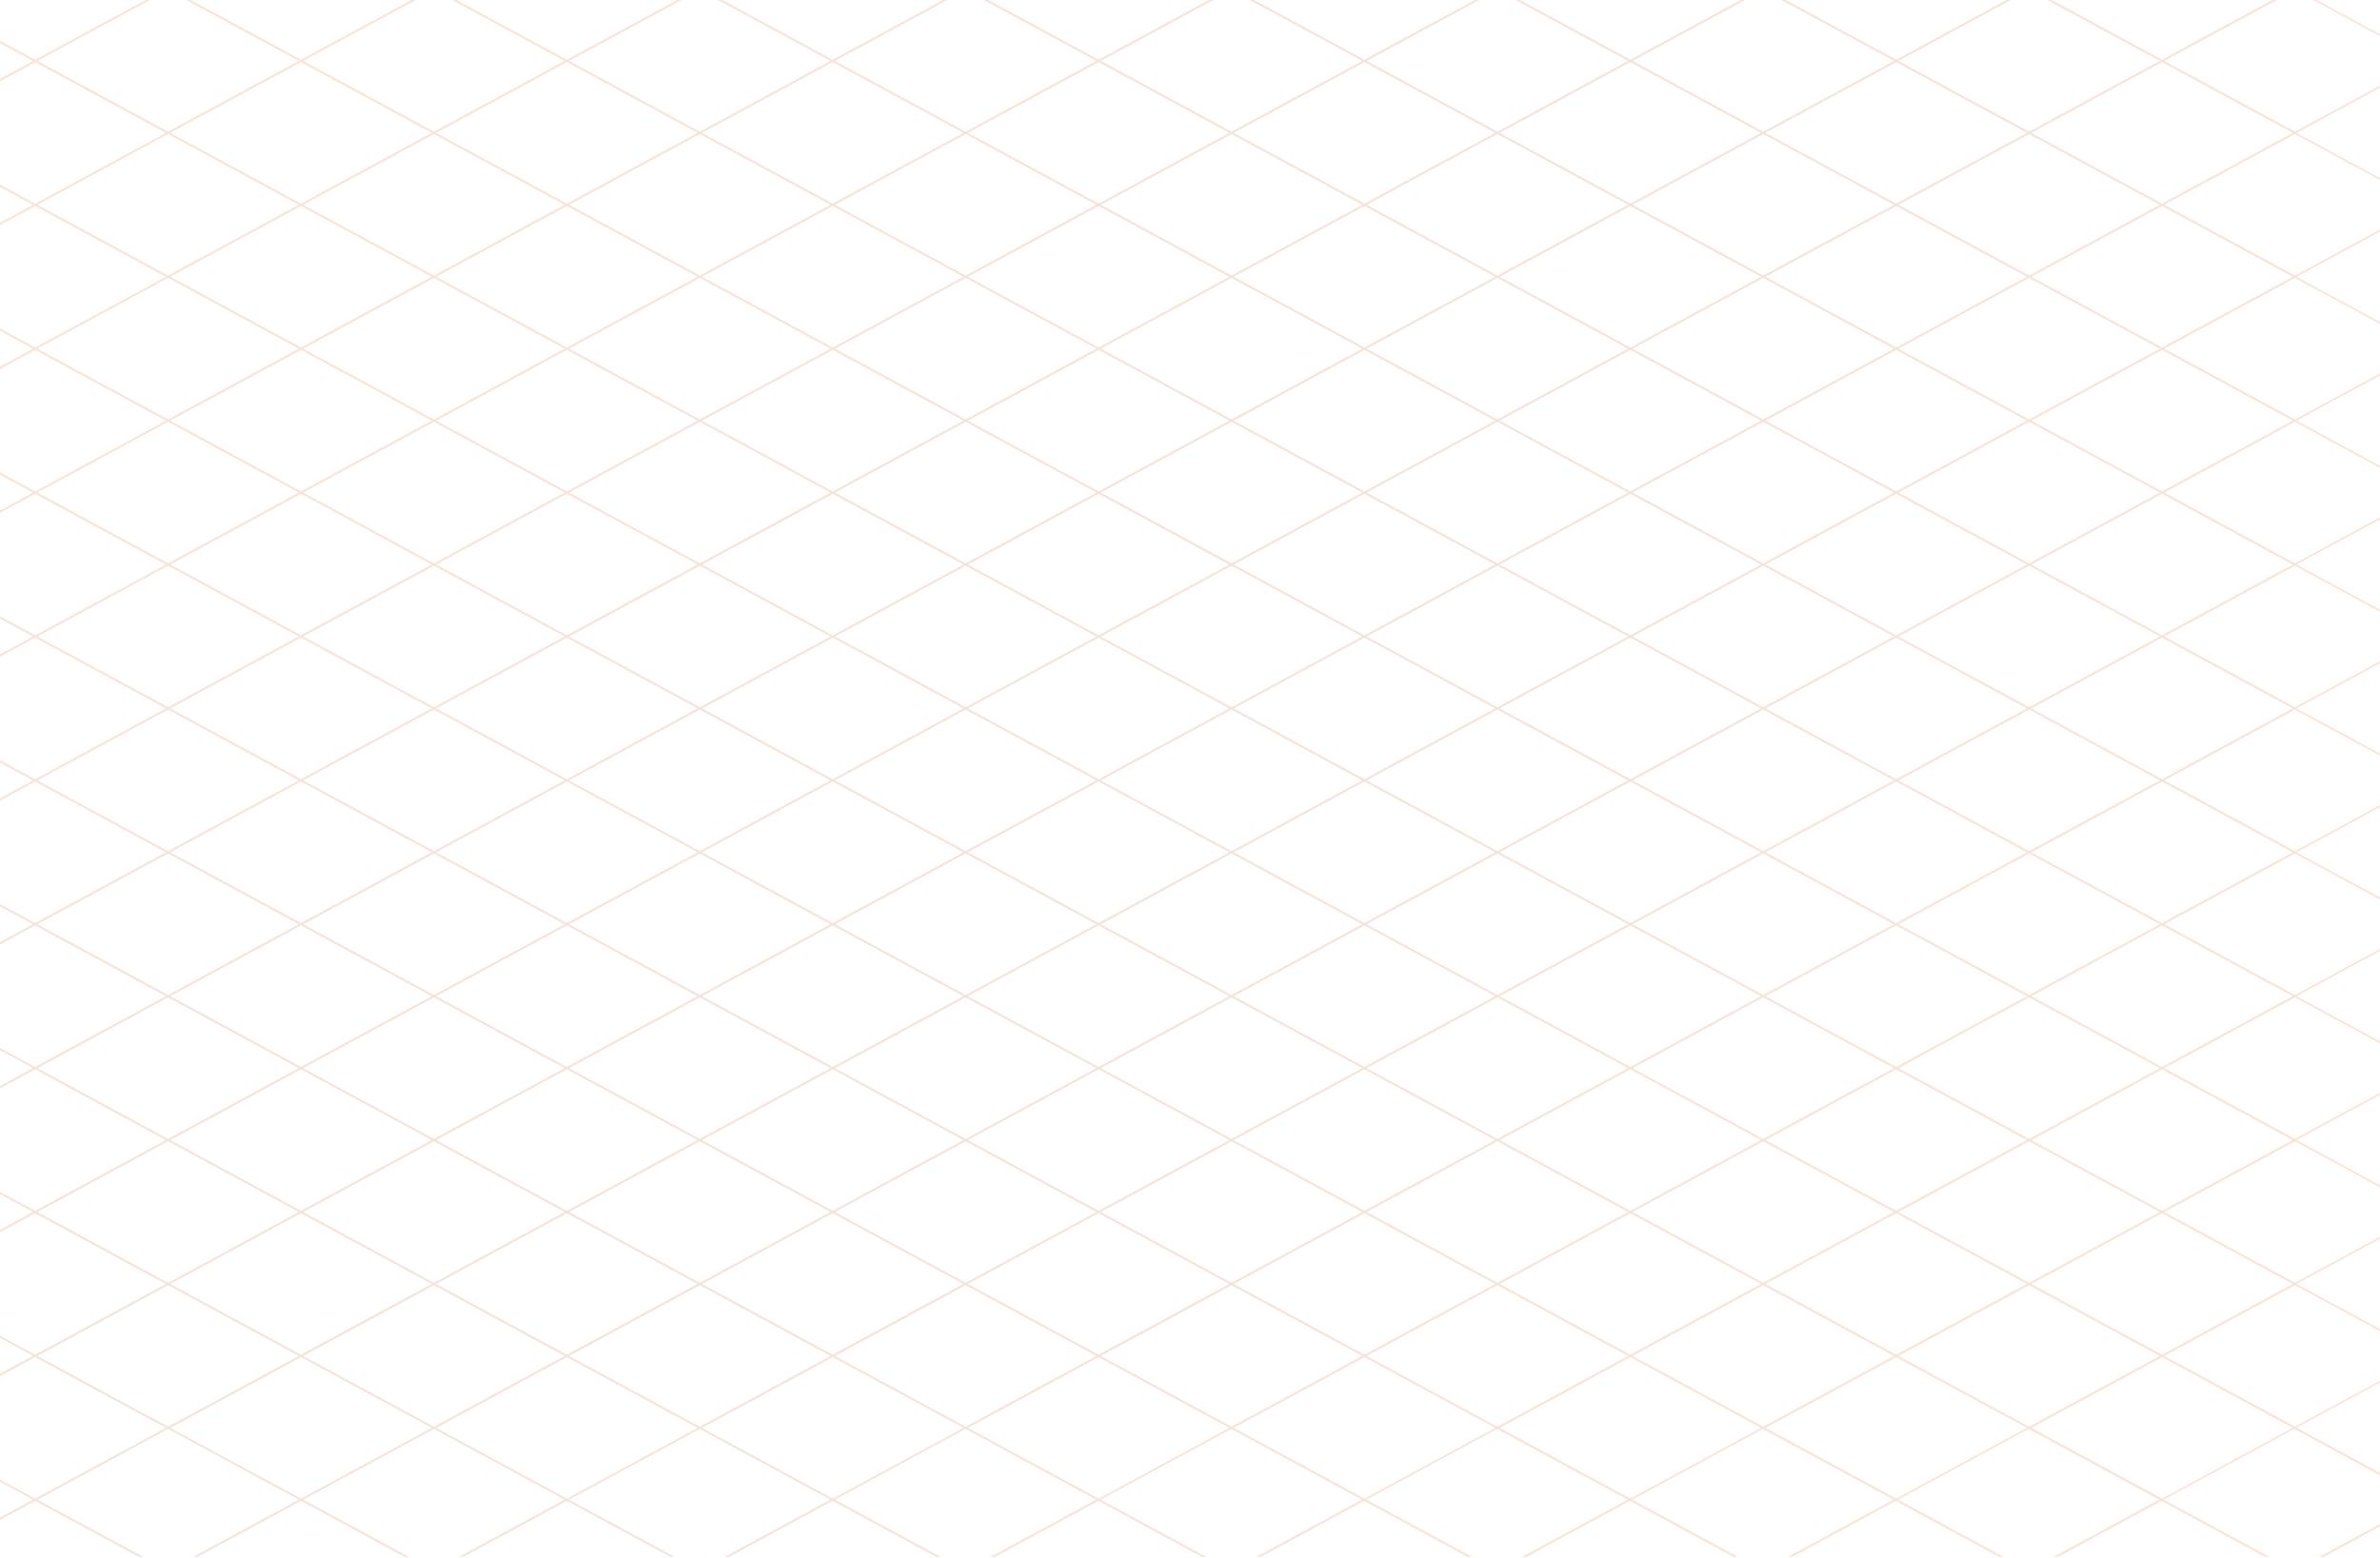 <svg width="1440" height="943" viewBox="0 0 1440 943" fill="none" xmlns="http://www.w3.org/2000/svg">
<path opacity="0.2" d="M1467.65 -137.214L1428.09 -115.797L1388.53 -94.38L1348.97 -115.797L1309.4 -137.214L1311.04 -138.102H1308.48L1308.12 -137.91L1307.76 -138.102H1305.2L1306.84 -137.214L1267.28 -115.797L1227.72 -94.38L1188.15 -115.797L1148.59 -137.214L1150.21 -138.102H1147.64L1147.31 -137.91L1146.98 -138.102H1144.42L1146.03 -137.214L1106.47 -115.797L1066.91 -94.38L1027.34 -115.797L987.781 -137.214L989.395 -138.102H986.834L986.501 -137.91L986.168 -138.102H983.608L985.221 -137.214L945.658 -115.797L906.096 -94.38L866.533 -115.797L826.971 -137.214L828.584 -138.102H826.023L825.69 -137.91L825.357 -138.102H822.797L824.41 -137.214L784.847 -115.797L745.285 -94.38L705.722 -115.797L666.16 -137.214L667.773 -138.102H665.212L664.879 -137.91L664.547 -138.102H661.986L663.599 -137.214L624.036 -115.797L584.474 -94.38L544.911 -115.797L505.144 -137.238L506.757 -138.102H504.197L503.864 -137.91L503.531 -138.102H500.97L502.583 -137.238L463.021 -115.821L423.458 -94.404L383.896 -115.821L344.282 -137.238L345.895 -138.102H343.334L343.002 -137.91L342.669 -138.102H340.108L341.721 -137.238L302.159 -115.821L262.596 -94.404L223.034 -115.821L183.445 -137.238L185.059 -138.102H182.498L182.165 -137.934L181.832 -138.102H179.272L180.885 -137.238L141.322 -115.821L101.76 -94.404L62.197 -115.821L22.583 -137.238L24.197 -138.102H21.636L21.303 -137.934L20.97 -138.102H18.409L20.023 -137.238L-19.54 -115.821L-59 -94.452V-92.94L-19.54 -71.571L20.023 -50.154L-19.54 -28.737L-59 -7.368V-5.856L-19.54 15.513L20.023 36.93L-19.54 58.347L-59 79.692V81.204L-19.54 102.573L20.023 123.99L-19.54 145.407L-59 166.776V168.288L-19.54 189.657L20.023 211.074L-19.54 232.491L-59 253.86V255.372L-19.54 276.741L20.023 298.158L-19.54 319.575L-59 340.944V342.456L-19.54 363.825L20.023 385.242L-19.54 406.659L-59 428.028V429.516L-19.54 450.885L20.023 472.302L-19.54 493.719L-59 515.088V516.576L-19.54 537.945L20.023 559.362L-19.54 580.779L-59 602.148V603.636L-19.514 625.005L20.048 646.422L-19.514 667.839L-59 689.208V690.696L-19.514 712.065L20.048 733.482L-19.514 754.899L-59 776.268V777.756L-19.514 799.125L20.048 820.542L-19.514 841.959L-59 863.328V864.816L-19.514 886.185L20.048 907.602L-19.514 929.019L-43.994 942.272H-41.434L-18.234 929.715L21.329 908.298L60.891 929.715L84.091 942.272H86.652L62.172 929.019L22.609 907.602L62.172 886.185L101.734 864.768L141.297 886.185L180.859 907.602L141.297 929.019L116.816 942.272H119.377L142.577 929.715L182.139 908.298L221.702 929.715L244.902 942.272H247.462L222.982 929.019L183.42 907.602L222.982 886.185L262.545 864.768L302.107 886.185L341.67 907.602L302.107 929.019L277.627 942.272H280.188L303.388 929.715L342.95 908.298L382.513 929.715L405.713 942.272H408.273L383.793 929.019L344.231 907.602L383.793 886.185L423.356 864.768L462.918 886.185L502.481 907.602L462.918 929.019L438.438 942.272H440.999L464.199 929.715L503.761 908.298L543.324 929.715L566.524 942.272H569.084L544.604 929.019L505.042 907.602L544.604 886.185L584.167 864.768L623.729 886.185L663.292 907.602L623.729 929.019L599.249 942.272H601.81L625.01 929.715L664.572 908.298L704.135 929.715L727.334 942.272H729.895L705.415 929.019L665.852 907.602L705.415 886.185L744.978 864.768L784.54 886.185L824.103 907.602L784.54 929.019L760.06 942.272H762.621L785.82 929.715L825.383 908.298L864.946 929.715L888.145 942.272H890.706L866.226 929.019L826.663 907.602L866.226 886.185L905.788 864.768L945.351 886.185L984.914 907.602L945.351 929.019L920.871 942.272H923.432L946.631 929.715L986.194 908.298L1025.76 929.715L1048.96 942.272H1051.52L1027.04 929.019L987.474 907.602L1027.04 886.185L1066.6 864.768L1106.16 886.185L1145.72 907.602L1106.16 929.019L1081.68 942.272H1084.24L1107.44 929.715L1147 908.298L1186.57 929.715L1209.74 942.272H1212.3L1187.82 929.019L1148.26 907.602L1187.82 886.185L1227.38 864.768L1266.95 886.185L1306.51 907.602L1266.95 929.019L1242.49 942.272H1245.05L1268.23 929.715L1307.79 908.298L1347.35 929.715L1370.53 942.272H1373.09L1348.61 929.019L1309.04 907.602L1348.61 886.185L1388.17 864.768L1427.73 886.185L1467.29 907.602L1427.73 929.019L1403.25 942.272H1405.81L1428.99 929.715L1468.55 908.298L1476.97 912.86V911.468L1469.83 907.602L1476.97 903.736V902.344L1468.55 906.906L1428.99 885.489L1389.42 864.072L1428.99 842.655L1468.55 821.238L1476.97 825.8V824.408L1469.83 820.542L1476.97 816.677V815.284L1468.55 819.846L1428.99 798.429L1389.42 777.012L1428.99 755.595L1468.55 734.178L1477 738.74V737.348L1469.83 733.482L1477 729.617V728.224L1468.55 732.786L1428.99 711.369L1389.42 689.952L1428.99 668.535L1468.55 647.118L1477 651.68V650.288L1469.83 646.422L1477 642.557V641.164L1468.55 645.726L1428.99 624.309L1389.42 602.892L1428.99 581.475L1468.55 560.058L1477 564.62V563.228L1469.83 559.362L1477 555.497V554.104L1468.55 558.666L1428.99 537.249L1389.42 515.832L1428.99 494.415L1468.55 472.998L1477 477.56V476.168L1469.83 472.278L1477 468.388V466.996L1468.55 471.558L1428.99 450.141L1389.42 428.724L1428.99 407.307L1468.55 385.89L1477 390.452V389.06L1469.83 385.17L1477 381.281V379.888L1468.55 384.474L1428.99 363.057L1389.42 341.64L1428.99 320.223L1468.55 298.806L1477 303.392V302L1469.83 298.11L1477 294.22V292.828L1468.55 297.414L1428.99 275.997L1389.42 254.58L1428.99 233.163L1468.55 211.746L1477 216.332V214.94L1469.83 211.05L1477 207.16V205.768L1468.55 210.354L1428.99 188.937L1389.42 167.52L1428.99 146.103L1468.55 124.686L1477 129.272V127.88L1469.83 123.99L1477 120.1V118.708L1468.55 123.294L1428.99 101.877L1389.42 80.46L1428.99 59.043L1468.55 37.626L1477 42.212V40.82L1469.83 36.93L1477 33.041V31.648L1468.55 36.234L1428.99 14.817L1389.42 -6.6L1428.99 -28.017L1468.55 -49.434L1477 -44.848V-46.24L1469.83 -50.13L1477 -54.02V-55.412L1468.55 -50.826L1428.99 -72.243L1389.42 -93.66L1428.99 -115.077L1468.55 -136.494L1477 -131.908V-133.3L1469.83 -137.19L1471.47 -138.078H1468.91L1468.55 -137.886L1468.19 -138.078H1465.63L1467.27 -137.19L1467.65 -137.214ZM1268.51 -115.101L1308.07 -136.518L1347.63 -115.101L1387.2 -93.684L1347.63 -72.267L1308.07 -50.85L1268.51 -72.267L1228.95 -93.684L1268.51 -115.101ZM463.021 363.801L502.583 385.218L463.021 406.635L423.458 428.052L383.896 406.635L344.333 385.218L383.896 363.801L423.458 342.384L463.021 363.801ZM424.739 341.688L464.301 320.271L503.864 298.854L543.426 320.271L582.989 341.688L543.426 363.105L503.864 384.522L464.301 363.105L424.739 341.688ZM464.301 407.331L503.864 385.914L543.426 407.331L582.989 428.748L543.426 450.165L503.864 471.582L464.301 450.165L424.739 428.748L464.301 407.331ZM544.732 406.635L505.17 385.218L544.732 363.801L584.295 342.384L623.857 363.801L663.42 385.218L623.857 406.635L584.295 428.052L544.732 406.635ZM585.575 341.688L625.138 320.271L664.7 298.854L704.263 320.271L743.825 341.688L704.263 363.105L664.7 384.522L625.138 363.105L585.575 341.688ZM625.138 407.331L664.7 385.914L704.263 407.331L743.825 428.748L704.263 450.165L664.7 471.582L625.138 450.165L585.575 428.748L625.138 407.331ZM705.569 406.635L666.006 385.218L705.569 363.801L745.131 342.384L784.694 363.801L824.256 385.218L784.694 406.635L745.131 428.052L705.569 406.635ZM746.411 341.664L785.974 320.247L825.537 298.83L865.099 320.247L904.662 341.664L865.099 363.081L825.537 384.498L785.974 363.081L746.411 341.664ZM785.974 407.307L825.537 385.89L865.099 407.307L904.662 428.724L865.099 450.141L825.537 471.558L785.974 450.141L746.411 428.724L785.974 407.307ZM866.405 406.611L826.843 385.194L866.405 363.777L905.968 342.36L945.53 363.777L985.093 385.194L945.53 406.611L905.968 428.028L866.405 406.611ZM946.836 407.307L986.399 385.89L1025.96 407.307L1065.52 428.724L1025.96 450.141L986.399 471.558L946.836 450.141L907.274 428.724L946.836 407.307ZM946.836 363.081L907.274 341.664L946.836 320.247L986.399 298.83L1025.96 320.247L1065.52 341.664L1025.96 363.081L986.399 384.498L946.836 363.081ZM946.836 275.997L907.274 254.58L946.836 233.163L986.399 211.746L1025.96 233.163L1065.52 254.58L1025.96 275.997L986.399 297.414L946.836 275.997ZM945.556 276.693L985.118 298.11L945.556 319.527L905.993 340.944L866.431 319.527L826.868 298.11L866.431 276.693L905.993 255.276L945.556 276.693ZM865.125 275.997L825.562 297.414L786 275.997L746.437 254.58L786 233.163L825.562 211.746L865.125 233.163L904.687 254.58L865.125 275.997ZM784.694 276.693L824.256 298.11L784.694 319.527L745.131 340.944L705.569 319.527L666.006 298.11L705.569 276.693L745.131 255.276L784.694 276.693ZM704.263 275.997L664.7 297.414L625.138 275.997L585.575 254.58L625.138 233.163L664.7 211.746L704.263 233.163L743.825 254.58L704.263 275.997ZM623.832 276.693L663.394 298.11L623.832 319.527L584.269 340.944L544.707 319.527L505.144 298.11L544.707 276.693L584.269 255.276L623.832 276.693ZM543.401 275.997L503.838 297.414L464.276 275.997L424.713 254.58L464.276 233.163L503.838 211.746L543.401 233.163L582.963 254.58L543.401 275.997ZM462.97 276.693L502.532 298.11L462.97 319.527L423.407 340.944L383.844 319.527L344.282 298.11L383.844 276.693L423.407 255.276L462.97 276.693ZM382.538 275.997L342.976 297.414L303.413 275.997L263.851 254.58L303.413 233.163L342.976 211.746L382.538 233.163L422.101 254.58L382.538 275.997ZM382.538 320.223L422.101 341.64L382.538 363.057L342.976 384.474L303.413 363.057L263.851 341.64L303.413 320.223L342.976 298.806L382.538 320.223ZM382.538 407.307L422.101 428.724L382.538 450.141L342.976 471.558L303.413 450.141L263.851 428.724L303.413 407.307L342.976 385.89L382.538 407.307ZM382.538 494.391L422.101 515.808L382.538 537.225L342.976 558.642L303.413 537.225L263.851 515.808L303.413 494.391L342.976 472.974L382.538 494.391ZM383.819 493.695L344.256 472.278L383.819 450.861L423.381 429.444L462.944 450.861L502.506 472.278L462.944 493.695L423.381 515.112L383.819 493.695ZM464.25 494.391L503.812 472.974L543.375 494.391L582.938 515.808L543.375 537.225L503.812 558.642L464.25 537.225L424.687 515.808L464.25 494.391ZM544.681 493.695L505.118 472.278L544.681 450.861L584.243 429.444L623.806 450.861L663.369 472.278L623.806 493.695L584.243 515.112L544.681 493.695ZM625.112 494.391L664.674 472.974L704.237 494.391L743.8 515.808L704.237 537.225L664.674 558.642L625.112 537.225L585.549 515.808L625.112 494.391ZM705.543 493.695L665.98 472.278L705.543 450.861L745.106 429.444L784.668 450.861L824.231 472.278L784.668 493.695L745.106 515.112L705.543 493.695ZM785.974 494.391L825.537 472.974L865.099 494.391L904.662 515.808L865.099 537.225L825.537 558.642L785.974 537.225L746.411 515.808L785.974 494.391ZM866.405 493.695L826.843 472.278L866.405 450.861L905.968 429.444L945.53 450.861L985.093 472.278L945.53 493.695L905.968 515.112L866.405 493.695ZM946.836 494.391L986.399 472.974L1025.96 494.391L1065.52 515.808L1025.96 537.225L986.399 558.642L946.836 537.225L907.274 515.808L946.836 494.391ZM1027.27 493.695L987.705 472.278L1027.27 450.861L1066.83 429.444L1106.39 450.861L1145.95 472.278L1106.39 493.695L1066.83 515.112L1027.27 493.695ZM1027.27 406.611L987.705 385.194L1027.27 363.777L1066.83 342.36L1106.39 363.777L1145.95 385.194L1106.39 406.611L1066.83 428.028L1027.27 406.611ZM1027.27 319.527L987.705 298.11L1027.27 276.693L1066.83 255.276L1106.39 276.693L1145.95 298.11L1106.39 319.527L1066.83 340.944L1027.27 319.527ZM1027.27 232.443L987.705 211.026L1027.27 189.609L1066.83 168.192L1106.39 189.609L1145.95 211.026L1106.39 232.443L1066.83 253.86L1027.27 232.443ZM1025.99 188.913L986.424 210.33L946.862 188.913L907.299 167.496L946.862 146.079L986.424 124.662L1025.99 146.079L1065.55 167.496L1025.99 188.913ZM945.556 189.609L985.118 211.026L945.556 232.443L905.993 253.86L866.431 232.443L826.868 211.026L866.431 189.609L905.993 168.192L945.556 189.609ZM865.125 188.913L825.562 210.33L786 188.913L746.437 167.496L786 146.079L825.562 124.662L865.125 146.079L904.687 167.496L865.125 188.913ZM784.694 189.609L824.256 211.026L784.694 232.443L745.131 253.86L705.569 232.443L666.006 211.026L705.569 189.609L745.131 168.192L784.694 189.609ZM704.263 188.913L664.7 210.33L625.138 188.913L585.575 167.496L625.138 146.079L664.7 124.662L704.263 146.079L743.825 167.496L704.263 188.913ZM623.832 189.609L663.394 211.026L623.832 232.443L584.269 253.86L544.707 232.443L505.144 211.026L544.707 189.609L584.269 168.192L623.832 189.609ZM543.401 188.913L503.838 210.33L464.276 188.913L424.713 167.496L464.276 146.079L503.838 124.662L543.401 146.079L582.963 167.496L543.401 188.913ZM462.97 189.609L502.532 211.026L462.97 232.443L423.407 253.86L383.844 232.443L344.282 211.026L383.844 189.609L423.407 168.192L462.97 189.609ZM382.538 188.913L342.976 210.33L303.413 188.913L263.851 167.496L303.413 146.079L342.976 124.662L382.538 146.079L422.101 167.496L382.538 188.913ZM302.107 189.609L341.67 211.026L302.107 232.443L262.545 253.86L222.982 232.443L183.42 211.026L222.982 189.609L262.545 168.192L302.107 189.609ZM302.107 276.693L341.67 298.11L302.107 319.527L262.545 340.944L222.982 319.527L183.42 298.11L222.982 276.693L262.545 255.276L302.107 276.693ZM302.107 363.777L341.67 385.194L302.107 406.611L262.545 428.028L222.982 406.611L183.42 385.194L222.982 363.777L262.545 342.36L302.107 363.777ZM302.107 450.861L341.67 472.278L302.107 493.695L262.545 515.112L222.982 493.695L183.42 472.278L222.982 450.861L262.545 429.444L302.107 450.861ZM302.107 537.945L341.67 559.362L302.107 580.779L262.545 602.196L222.982 580.779L183.42 559.362L222.982 537.945L262.545 516.528L302.107 537.945ZM303.388 581.475L342.95 560.058L382.513 581.475L422.075 602.892L382.513 624.309L342.95 645.726L303.388 624.309L263.825 602.892L303.388 581.475ZM383.819 580.779L344.256 559.362L383.819 537.945L423.381 516.528L462.944 537.945L502.506 559.362L462.944 580.779L423.381 602.196L383.819 580.779ZM464.25 581.475L503.812 560.058L543.375 581.475L582.938 602.892L543.375 624.309L503.812 645.726L464.25 624.309L424.687 602.892L464.25 581.475ZM544.681 580.779L505.118 559.362L544.681 537.945L584.243 516.528L623.806 537.945L663.369 559.362L623.806 580.779L584.243 602.196L544.681 580.779ZM625.112 581.475L664.674 560.058L704.237 581.475L743.8 602.892L704.237 624.309L664.674 645.726L625.112 624.309L585.549 602.892L625.112 581.475ZM705.543 580.779L665.98 559.362L705.543 537.945L745.106 516.528L784.668 537.945L824.231 559.362L784.668 580.779L745.106 602.196L705.543 580.779ZM785.974 581.475L825.537 560.058L865.099 581.475L904.662 602.892L865.099 624.309L825.537 645.726L785.974 624.309L746.411 602.892L785.974 581.475ZM866.405 580.779L826.843 559.362L866.405 537.945L905.968 516.528L945.53 537.945L985.093 559.362L945.53 580.779L905.968 602.196L866.405 580.779ZM946.836 581.475L986.399 560.058L1025.96 581.475L1065.52 602.892L1025.96 624.309L986.399 645.726L946.836 624.309L907.274 602.892L946.836 581.475ZM1027.27 580.779L987.705 559.362L1027.27 537.945L1066.83 516.528L1106.39 537.945L1145.95 559.362L1106.39 580.779L1066.83 602.196L1027.27 580.779ZM1107.7 581.475L1147.26 560.058L1186.82 581.475L1226.39 602.892L1186.82 624.309L1147.26 645.726L1107.7 624.309L1068.14 602.892L1107.7 581.475ZM1107.7 537.249L1068.14 515.832L1107.7 494.415L1147.26 472.998L1186.82 494.415L1226.39 515.832L1186.82 537.249L1147.26 558.666L1107.7 537.249ZM1107.7 450.165L1068.14 428.748L1107.7 407.331L1147.26 385.914L1186.82 407.331L1226.39 428.748L1186.82 450.165L1147.26 471.582L1107.7 450.165ZM1107.7 363.081L1068.14 341.664L1107.7 320.247L1147.26 298.83L1186.82 320.247L1226.39 341.664L1186.82 363.081L1147.26 384.498L1107.7 363.081ZM1107.7 275.997L1068.14 254.58L1107.7 233.163L1147.26 211.746L1186.82 233.163L1226.39 254.58L1186.82 275.997L1147.26 297.414L1107.7 275.997ZM1107.7 188.913L1068.14 167.496L1107.7 146.079L1147.26 124.662L1186.82 146.079L1226.39 167.496L1186.82 188.913L1147.26 210.33L1107.7 188.913ZM1107.7 101.829L1068.14 80.412L1107.7 58.995L1147.26 37.578L1186.82 58.995L1226.39 80.412L1186.82 101.829L1147.26 123.246L1107.7 101.829ZM1106.42 102.525L1145.98 123.942L1106.42 145.359L1066.86 166.776L1027.29 145.359L987.73 123.942L1027.29 102.525L1066.86 81.108L1106.42 102.525ZM1025.99 101.829L986.424 123.246L946.862 101.829L907.299 80.412L946.862 58.995L986.424 37.578L1025.99 58.995L1065.55 80.412L1025.99 101.829ZM945.556 102.525L985.118 123.942L945.556 145.359L905.993 166.776L866.431 145.359L826.868 123.942L866.431 102.525L905.993 81.108L945.556 102.525ZM865.125 101.829L825.562 123.246L786 101.829L746.437 80.412L786 58.995L825.562 37.578L865.125 58.995L904.687 80.412L865.125 101.829ZM784.694 102.525L824.256 123.942L784.694 145.359L745.131 166.776L705.569 145.359L666.006 123.942L705.569 102.525L745.131 81.108L784.694 102.525ZM704.263 101.829L664.7 123.246L625.138 101.829L585.575 80.412L625.138 58.995L664.7 37.578L704.263 58.995L743.825 80.412L704.263 101.829ZM623.832 102.525L663.394 123.942L623.832 145.359L584.269 166.776L544.707 145.359L505.144 123.942L544.707 102.525L584.269 81.108L623.832 102.525ZM543.401 101.829L503.838 123.246L464.276 101.829L424.713 80.412L464.276 58.995L503.838 37.578L543.401 58.995L582.963 80.412L543.401 101.829ZM462.97 102.525L502.532 123.942L462.97 145.359L423.407 166.776L383.844 145.359L344.282 123.942L383.844 102.525L423.407 81.108L462.97 102.525ZM382.538 101.829L342.976 123.246L303.413 101.829L263.851 80.412L303.413 58.995L342.976 37.578L382.538 58.995L422.101 80.412L382.538 101.829ZM302.107 102.525L341.67 123.942L302.107 145.359L262.545 166.776L222.982 145.359L183.42 123.942L222.982 102.525L262.545 81.108L302.107 102.525ZM221.676 101.829L182.114 123.246L142.551 101.829L102.989 80.412L142.551 58.995L182.114 37.578L221.676 58.995L261.239 80.412L221.676 101.829ZM221.676 146.055L261.239 167.472L221.676 188.889L182.114 210.306L142.551 188.889L102.989 167.472L142.551 146.055L182.114 124.638L221.676 146.055ZM221.676 233.139L261.239 254.556L221.676 275.973L182.114 297.39L142.551 275.973L102.989 254.556L142.551 233.139L182.114 211.722L221.676 233.139ZM221.676 320.223L261.239 341.64L221.676 363.057L182.114 384.474L142.551 363.057L102.989 341.64L142.551 320.223L182.114 298.806L221.676 320.223ZM221.676 407.307L261.239 428.724L221.676 450.141L182.114 471.558L142.551 450.141L102.989 428.724L142.551 407.307L182.114 385.89L221.676 407.307ZM221.676 494.391L261.239 515.808L221.676 537.225L182.114 558.642L142.551 537.225L102.989 515.808L142.551 494.391L182.114 472.974L221.676 494.391ZM221.676 581.475L261.239 602.892L221.676 624.309L182.114 645.726L142.551 624.309L102.989 602.892L142.551 581.475L182.114 560.058L221.676 581.475ZM221.676 668.559L261.239 689.976L221.676 711.393L182.114 732.81L142.551 711.393L102.989 689.976L142.551 668.559L182.114 647.142L221.676 668.559ZM222.957 667.863L183.394 646.446L222.957 625.029L262.519 603.612L302.082 625.029L341.644 646.446L302.082 667.863L262.519 689.28L222.957 667.863ZM303.388 668.559L342.95 647.142L382.513 668.559L422.075 689.976L382.513 711.393L342.95 732.81L303.388 711.393L263.825 689.976L303.388 668.559ZM383.819 667.863L344.256 646.446L383.819 625.029L423.381 603.612L462.944 625.029L502.506 646.446L462.944 667.863L423.381 689.28L383.819 667.863ZM464.25 668.559L503.812 647.142L543.375 668.559L582.938 689.976L543.375 711.393L503.812 732.81L464.25 711.393L424.687 689.976L464.25 668.559ZM544.681 667.863L505.118 646.446L544.681 625.029L584.243 603.612L623.806 625.029L663.369 646.446L623.806 667.863L584.243 689.28L544.681 667.863ZM625.112 668.559L664.674 647.142L704.237 668.559L743.8 689.976L704.237 711.393L664.674 732.81L625.112 711.393L585.549 689.976L625.112 668.559ZM705.543 667.863L665.98 646.446L705.543 625.029L745.106 603.612L784.668 625.029L824.231 646.446L784.668 667.863L745.106 689.28L705.543 667.863ZM785.974 668.559L825.537 647.142L865.099 668.559L904.662 689.976L865.099 711.393L825.537 732.81L785.974 711.393L746.411 689.976L785.974 668.559ZM866.405 667.863L826.843 646.446L866.405 625.029L905.968 603.612L945.53 625.029L985.093 646.446L945.53 667.863L905.968 689.28L866.405 667.863ZM946.836 668.559L986.399 647.142L1025.96 668.559L1065.52 689.976L1025.96 711.393L986.399 732.81L946.836 711.393L907.274 689.976L946.836 668.559ZM1027.27 667.863L987.705 646.446L1027.27 625.029L1066.83 603.612L1106.39 625.029L1145.95 646.446L1106.39 667.863L1066.83 689.28L1027.27 667.863ZM1107.7 668.559L1147.26 647.142L1186.82 668.559L1226.39 689.976L1186.82 711.393L1147.26 732.81L1107.7 711.393L1068.14 689.976L1107.7 668.559ZM1188.13 667.863L1148.57 646.446L1188.13 625.029L1227.69 603.612L1267.25 625.029L1306.82 646.446L1267.25 667.863L1227.69 689.28L1188.13 667.863ZM1188.13 580.779L1148.57 559.362L1188.13 537.945L1227.69 516.528L1267.25 537.945L1306.82 559.362L1267.25 580.779L1227.69 602.196L1188.13 580.779ZM1188.13 493.695L1148.57 472.278L1188.13 450.861L1227.69 429.444L1267.25 450.861L1306.82 472.278L1267.25 493.695L1227.69 515.112L1188.13 493.695ZM1188.13 406.611L1148.57 385.194L1188.13 363.777L1227.69 342.36L1267.25 363.777L1306.82 385.194L1267.25 406.611L1227.69 428.028L1188.13 406.611ZM1188.13 319.527L1148.57 298.11L1188.13 276.693L1227.69 255.276L1267.25 276.693L1306.82 298.11L1267.25 319.527L1227.69 340.944L1188.13 319.527ZM1188.13 232.443L1148.57 211.026L1188.13 189.609L1227.69 168.192L1267.25 189.609L1306.82 211.026L1267.25 232.443L1227.69 253.86L1188.13 232.443ZM1188.13 145.359L1148.57 123.942L1188.13 102.525L1227.69 81.108L1267.25 102.525L1306.82 123.942L1267.25 145.359L1227.69 166.776L1188.13 145.359ZM1188.13 58.275L1148.57 36.858L1188.13 15.441L1227.69 -5.976L1267.25 15.441L1306.82 36.858L1267.25 58.275L1227.69 79.692L1188.13 58.275ZM1186.85 14.745L1147.29 36.162L1107.72 14.745L1068.16 -6.672L1107.72 -28.089L1147.29 -49.506L1186.85 -28.089L1226.41 -6.672L1186.85 14.745ZM1106.42 15.441L1145.98 36.858L1106.42 58.275L1066.86 79.692L1027.29 58.275L987.73 36.858L1027.29 15.441L1066.86 -5.976L1106.42 15.441ZM1025.99 14.745L986.424 36.162L946.862 14.745L907.299 -6.672L946.862 -28.089L986.424 -49.506L1025.99 -28.089L1065.55 -6.672L1025.99 14.745ZM945.556 15.441L985.118 36.858L945.556 58.275L905.993 79.692L866.431 58.275L826.868 36.858L866.431 15.441L905.993 -5.976L945.556 15.441ZM865.125 14.745L825.562 36.162L786 14.745L746.437 -6.672L786 -28.089L825.562 -49.506L865.125 -28.089L904.687 -6.672L865.125 14.745ZM784.694 15.441L824.256 36.858L784.694 58.275L745.131 79.692L705.569 58.275L666.006 36.858L705.569 15.441L745.131 -5.976L784.694 15.441ZM704.263 14.745L664.7 36.162L625.138 14.745L585.575 -6.672L625.138 -28.089L664.7 -49.506L704.263 -28.089L743.825 -6.672L704.263 14.745ZM623.832 15.441L663.394 36.858L623.832 58.275L584.269 79.692L544.707 58.275L505.144 36.858L544.707 15.441L584.269 -5.976L623.832 15.441ZM543.401 14.745L503.838 36.162L464.276 14.745L424.713 -6.672L464.276 -28.089L503.838 -49.506L543.401 -28.089L582.963 -6.672L543.401 14.745ZM462.97 15.441L502.532 36.858L462.97 58.275L423.407 79.692L383.844 58.275L344.282 36.858L383.844 15.441L423.407 -5.976L462.97 15.441ZM382.538 14.745L342.976 36.162L303.413 14.745L263.851 -6.672L303.413 -28.089L342.976 -49.506L382.538 -28.089L422.101 -6.672L382.538 14.745ZM302.107 15.441L341.67 36.858L302.107 58.275L262.545 79.692L222.982 58.275L183.42 36.858L222.982 15.441L262.545 -5.976L302.107 15.441ZM221.676 14.745L182.114 36.162L142.551 14.745L102.989 -6.672L142.551 -28.089L182.114 -49.506L221.676 -28.089L261.239 -6.672L221.676 14.745ZM141.245 15.441L180.808 36.858L141.245 58.275L101.683 79.692L62.12 58.275L22.558 36.858L62.12 15.441L101.683 -5.976L141.245 15.441ZM141.245 102.525L180.808 123.942L141.245 145.359L101.683 166.776L62.12 145.359L22.558 123.942L62.12 102.525L101.683 81.108L141.245 102.525ZM141.245 189.609L180.808 211.026L141.245 232.443L101.683 253.86L62.12 232.443L22.558 211.026L62.12 189.609L101.683 168.192L141.245 189.609ZM141.245 276.693L180.808 298.11L141.245 319.527L101.683 340.944L62.12 319.527L22.558 298.11L62.12 276.693L101.683 255.276L141.245 276.693ZM141.245 363.777L180.808 385.194L141.245 406.611L101.683 428.028L62.12 406.611L22.558 385.194L62.12 363.777L101.683 342.36L141.245 363.777ZM141.245 450.861L180.808 472.278L141.245 493.695L101.683 515.112L62.12 493.695L22.558 472.278L62.12 450.861L101.683 429.444L141.245 450.861ZM141.245 537.945L180.808 559.362L141.245 580.779L101.683 602.196L62.12 580.779L22.558 559.362L62.12 537.945L101.683 516.528L141.245 537.945ZM141.245 625.029L180.808 646.446L141.245 667.863L101.683 689.28L62.12 667.863L22.558 646.446L62.12 625.029L101.683 603.612L141.245 625.029ZM141.245 712.113L180.808 733.53L141.245 754.947L101.683 776.364L62.12 754.947L22.558 733.53L62.12 712.113L101.683 690.696L141.245 712.113ZM142.526 755.643L182.088 734.226L221.651 755.643L261.213 777.06L221.651 798.477L182.088 819.894L142.526 798.477L102.963 777.06L142.526 755.643ZM222.957 754.947L183.394 733.53L222.957 712.113L262.519 690.696L302.082 712.113L341.644 733.53L302.082 754.947L262.519 776.364L222.957 754.947ZM303.388 755.643L342.95 734.226L382.513 755.643L422.075 777.06L382.513 798.477L342.95 819.894L303.388 798.477L263.825 777.06L303.388 755.643ZM383.819 754.947L344.256 733.53L383.819 712.113L423.381 690.696L462.944 712.113L502.506 733.53L462.944 754.947L423.381 776.364L383.819 754.947ZM464.25 755.643L503.812 734.226L543.375 755.643L582.938 777.06L543.375 798.477L503.812 819.894L464.25 798.477L424.687 777.06L464.25 755.643ZM544.681 754.947L505.118 733.53L544.681 712.113L584.243 690.696L623.806 712.113L663.369 733.53L623.806 754.947L584.243 776.364L544.681 754.947ZM625.112 755.643L664.674 734.226L704.237 755.643L743.8 777.06L704.237 798.477L664.674 819.894L625.112 798.477L585.549 777.06L625.112 755.643ZM705.543 754.947L665.98 733.53L705.543 712.113L745.106 690.696L784.668 712.113L824.231 733.53L784.668 754.947L745.106 776.364L705.543 754.947ZM785.974 755.643L825.537 734.226L865.099 755.643L904.662 777.06L865.099 798.477L825.537 819.894L785.974 798.477L746.411 777.06L785.974 755.643ZM866.405 754.947L826.843 733.53L866.405 712.113L905.968 690.696L945.53 712.113L985.093 733.53L945.53 754.947L905.968 776.364L866.405 754.947ZM946.836 755.643L986.399 734.226L1025.96 755.643L1065.52 777.06L1025.96 798.477L986.399 819.894L946.836 798.477L907.274 777.06L946.836 755.643ZM1027.27 754.947L987.705 733.53L1027.27 712.113L1066.83 690.696L1106.39 712.113L1145.95 733.53L1106.39 754.947L1066.83 776.364L1027.27 754.947ZM1107.7 755.643L1147.26 734.226L1186.82 755.643L1226.39 777.06L1186.82 798.477L1147.26 819.894L1107.7 798.477L1068.14 777.06L1107.7 755.643ZM1188.13 754.947L1148.57 733.53L1188.13 712.113L1227.69 690.696L1267.25 712.113L1306.82 733.53L1267.25 754.947L1227.69 776.364L1188.13 754.947ZM1268.56 755.643L1308.12 734.226L1347.69 755.643L1387.25 777.06L1347.69 798.477L1308.12 819.894L1268.56 798.477L1229 777.06L1268.56 755.643ZM1268.56 711.417L1229 690L1268.56 668.583L1308.12 647.166L1347.69 668.583L1387.25 690L1347.69 711.417L1308.12 732.834L1268.56 711.417ZM1268.56 624.333L1229 602.916L1268.56 581.499L1308.12 560.082L1347.69 581.499L1387.25 602.916L1347.69 624.333L1308.12 645.75L1268.56 624.333ZM1268.56 537.249L1229 515.832L1268.56 494.415L1308.12 472.998L1347.69 494.415L1387.25 515.832L1347.69 537.249L1308.12 558.666L1268.56 537.249ZM1268.56 450.165L1229 428.748L1268.56 407.331L1308.12 385.914L1347.69 407.331L1387.25 428.748L1347.69 450.165L1308.12 471.582L1268.56 450.165ZM1268.56 363.081L1229 341.664L1268.56 320.247L1308.12 298.83L1347.69 320.247L1387.25 341.664L1347.69 363.081L1308.12 384.498L1268.56 363.081ZM1268.56 275.997L1229 254.58L1268.56 233.163L1308.12 211.746L1347.69 233.163L1387.25 254.58L1347.69 275.997L1308.12 297.414L1268.56 275.997ZM1268.56 188.913L1229 167.496L1268.56 146.079L1308.12 124.662L1347.69 146.079L1387.25 167.496L1347.69 188.913L1308.12 210.33L1268.56 188.913ZM1268.56 101.829L1229 80.412L1268.56 58.995L1308.12 37.578L1347.69 58.995L1387.25 80.412L1347.69 101.829L1308.12 123.246L1268.56 101.829ZM1268.56 14.745L1229 -6.672L1268.56 -28.089L1308.12 -49.506L1347.69 -28.089L1387.25 -6.672L1347.69 14.745L1308.12 36.162L1268.56 14.745ZM1267.28 -71.643L1306.84 -50.226L1267.28 -28.809L1227.72 -7.392L1188.15 -28.809L1148.59 -50.226L1188.15 -71.643L1227.72 -93.06L1267.28 -71.643ZM1107.7 -115.173L1147.26 -136.59L1186.82 -115.173L1226.39 -93.756L1186.82 -72.339L1147.26 -50.922L1107.7 -72.339L1068.14 -93.756L1107.7 -115.173ZM1106.42 -71.643L1145.98 -50.226L1106.42 -28.809L1066.86 -7.392L1027.29 -28.809L987.73 -50.226L1027.29 -71.643L1066.86 -93.06L1106.42 -71.643ZM946.836 -115.173L986.399 -136.59L1025.96 -115.173L1065.52 -93.756L1025.96 -72.339L986.399 -50.922L946.836 -72.339L907.274 -93.756L946.836 -115.173ZM945.556 -71.643L985.118 -50.226L945.556 -28.809L905.993 -7.392L866.431 -28.809L826.868 -50.226L866.431 -71.643L905.993 -93.06L945.556 -71.643ZM785.974 -115.173L825.537 -136.59L865.099 -115.173L904.662 -93.756L865.099 -72.339L825.537 -50.922L785.974 -72.339L746.411 -93.756L785.974 -115.173ZM784.694 -71.643L824.256 -50.226L784.694 -28.809L745.131 -7.392L705.569 -28.809L666.006 -50.226L705.569 -71.643L745.131 -93.06L784.694 -71.643ZM625.112 -115.173L664.674 -136.59L704.237 -115.173L743.8 -93.756L704.237 -72.339L664.674 -50.922L625.112 -72.339L585.549 -93.756L625.112 -115.173ZM623.832 -71.643L663.394 -50.226L623.832 -28.809L584.269 -7.392L544.707 -28.809L505.144 -50.226L544.707 -71.643L584.269 -93.06L623.832 -71.643ZM464.25 -115.173L503.812 -136.59L543.375 -115.173L582.938 -93.756L543.375 -72.339L503.812 -50.922L464.25 -72.339L424.687 -93.756L464.25 -115.173ZM462.97 -71.643L502.532 -50.226L462.97 -28.809L423.407 -7.392L383.844 -28.809L344.282 -50.226L383.844 -71.643L423.407 -93.06L462.97 -71.643ZM303.388 -115.173L342.95 -136.59L382.513 -115.173L422.075 -93.756L382.513 -72.339L342.95 -50.922L303.388 -72.339L263.825 -93.756L303.388 -115.173ZM302.107 -71.643L341.67 -50.226L302.107 -28.809L262.545 -7.392L222.982 -28.809L183.42 -50.226L222.982 -71.643L262.545 -93.06L302.107 -71.643ZM142.526 -115.173L182.165 -136.542L221.728 -115.125L261.29 -93.708L221.728 -72.291L182.165 -50.874L142.603 -72.291L103.04 -93.708L142.603 -115.125L142.526 -115.173ZM141.245 -71.643L180.808 -50.226L141.245 -28.809L101.683 -7.392L62.12 -28.809L22.558 -50.226L62.12 -71.643L101.683 -93.06L141.245 -71.643ZM-18.311 -72.339L-57.848 -93.684L-18.285 -115.101L21.303 -136.542L60.866 -115.125L100.428 -93.708L60.866 -72.291L21.303 -50.874L-18.259 -72.291L-18.311 -72.339ZM-18.311 14.745L-57.822 -6.624L-18.259 -28.041L21.303 -49.458L60.866 -28.041L100.428 -6.624L60.866 14.793L21.303 36.21L-18.259 14.793L-18.311 14.745ZM-18.311 101.829L-57.822 80.46L-18.259 59.043L21.303 37.626L60.866 59.043L100.428 80.46L60.866 101.877L21.303 123.294L-18.259 101.877L-18.311 101.829ZM-18.311 188.913L-57.822 167.52L-18.259 146.103L21.303 124.686L60.866 146.103L100.428 167.52L60.866 188.937L21.303 210.354L-18.259 188.937L-18.311 188.913ZM-18.311 275.997L-57.822 254.604L-18.259 233.187L21.303 211.77L60.866 233.187L100.428 254.604L60.866 276.021L21.303 297.438L-18.259 276.021L-18.311 275.997ZM-18.311 363.081L-57.822 341.688L-18.259 320.271L21.303 298.854L60.866 320.271L100.428 341.688L60.866 363.105L21.303 384.522L-18.259 363.105L-18.311 363.081ZM-18.311 450.165L-57.822 428.748L-18.259 407.331L21.303 385.914L60.866 407.331L100.428 428.748L60.866 450.165L21.303 471.582L-18.259 450.165H-18.311ZM-18.311 537.249L-57.873 515.832L-18.311 494.415L21.252 472.998L60.814 494.415L100.377 515.832L60.814 537.249L21.252 558.666L-18.311 537.249ZM-18.311 624.333L-57.873 602.916L-18.311 581.499L21.252 560.082L60.814 581.499L100.377 602.916L60.814 624.333L21.252 645.75L-18.311 624.333ZM-18.311 711.417L-57.873 690L-18.311 668.583L21.252 647.166L60.814 668.583L100.377 690L60.814 711.417L21.252 732.834L-18.311 711.417ZM-18.311 798.501L-57.873 777.084L-18.311 755.667L21.252 734.25L60.814 755.667L100.377 777.084L60.814 798.501L21.252 819.918L-18.311 798.501ZM60.84 885.585L21.277 907.002L-18.285 885.585L-57.848 864.168L-18.285 842.751L21.277 821.334L60.84 842.751L100.402 864.168L60.84 885.585ZM62.12 842.055L22.558 820.638L62.12 799.221L101.683 777.805L141.245 799.221L180.808 820.638L141.245 842.055L101.683 863.472L62.12 842.055ZM221.702 885.585L182.139 907.002L142.577 885.585L103.014 864.168L142.577 842.751L182.139 821.334L221.702 842.751L261.265 864.168L221.702 885.585ZM222.982 842.055L183.42 820.638L222.982 799.221L262.545 777.805L302.107 799.221L341.67 820.638L302.107 842.055L262.545 863.472L222.982 842.055ZM382.564 885.585L343.002 907.002L303.439 885.585L263.876 864.168L303.439 842.751L343.002 821.334L382.564 842.751L422.127 864.168L382.564 885.585ZM383.844 842.055L344.282 820.638L383.844 799.221L423.407 777.805L462.97 799.221L502.532 820.638L462.97 842.055L423.407 863.472L383.844 842.055ZM543.426 885.585L503.864 907.002L464.301 885.585L424.739 864.168L464.301 842.751L503.864 821.334L543.426 842.751L582.989 864.168L543.426 885.585ZM544.707 842.055L505.144 820.638L544.707 799.221L584.269 777.805L623.832 799.221L663.394 820.638L623.832 842.055L584.269 863.472L544.707 842.055ZM704.263 885.585L664.7 907.002L625.138 885.585L585.575 864.168L625.138 842.751L664.7 821.334L704.263 842.751L743.825 864.168L704.263 885.585ZM705.543 842.055L665.98 820.638L705.543 799.221L745.106 777.805L784.668 799.221L824.231 820.638L784.668 842.055L745.106 863.472L705.543 842.055ZM865.125 885.585L825.562 907.002L786 885.585L746.437 864.168L786 842.751L825.562 821.334L865.125 842.751L904.687 864.168L865.125 885.585ZM866.405 842.055L826.843 820.638L866.405 799.221L905.968 777.805L945.53 799.221L985.093 820.638L945.53 842.055L905.968 863.472L866.405 842.055ZM1025.99 885.585L986.424 907.002L946.862 885.585L907.299 864.168L946.862 842.751L986.424 821.334L1025.99 842.751L1065.55 864.168L1025.99 885.585ZM1027.27 842.055L987.705 820.638L1027.27 799.221L1066.83 777.805L1106.39 799.221L1145.95 820.638L1106.39 842.055L1066.83 863.472L1027.27 842.055ZM1186.85 885.585L1147.29 907.002L1107.72 885.585L1068.16 864.168L1107.72 842.751L1147.29 821.334L1186.85 842.751L1226.41 864.168L1186.85 885.585ZM1188.13 842.055L1148.57 820.638L1188.13 799.221L1227.69 777.805L1267.25 799.221L1306.82 820.638L1267.25 842.055L1227.69 863.472L1188.13 842.055ZM1347.69 885.585L1308.12 907.002L1268.56 885.585L1229 864.168L1268.56 842.751L1308.12 821.334L1347.69 842.751L1387.25 864.168L1347.69 885.585ZM1428.12 799.197L1467.68 820.614L1428.12 842.031L1388.55 863.448L1348.99 842.031L1309.43 820.614L1348.99 799.197L1388.55 777.78L1428.12 799.197ZM1428.12 712.113L1467.68 733.53L1428.12 754.947L1388.55 776.364L1348.99 754.947L1309.43 733.53L1348.99 712.113L1388.55 690.696L1428.12 712.113ZM1428.12 625.029L1467.68 646.446L1428.12 667.863L1388.55 689.28L1348.99 667.863L1309.43 646.446L1348.99 625.029L1388.55 603.612L1428.12 625.029ZM1428.12 537.945L1467.68 559.362L1428.12 580.779L1388.55 602.196L1348.99 580.779L1309.43 559.362L1348.99 537.945L1388.55 516.528L1428.12 537.945ZM1428.12 450.861L1467.68 472.278L1428.12 493.695L1388.55 515.112L1348.99 493.695L1309.43 472.278L1348.99 450.861L1388.55 429.444L1428.12 450.861ZM1428.12 363.777L1467.68 385.194L1428.12 406.611L1388.55 428.028L1348.99 406.611L1309.43 385.194L1348.99 363.777L1388.55 342.36L1428.12 363.777ZM1428.12 276.693L1467.68 298.11L1428.12 319.527L1388.55 340.944L1348.99 319.527L1309.43 298.11L1348.99 276.693L1388.55 255.276L1428.12 276.693ZM1428.12 189.609L1467.68 211.026L1428.12 232.443L1388.55 253.86L1348.99 232.443L1309.43 211.026L1348.99 189.609L1388.55 168.192L1428.12 189.609ZM1428.12 102.525L1467.68 123.942L1428.12 145.359L1388.55 166.776L1348.99 145.359L1309.43 123.942L1348.99 102.525L1388.55 81.108L1428.12 102.525ZM1428.12 15.441L1467.68 36.858L1428.12 58.275L1388.55 79.692L1348.99 58.275L1309.43 36.858L1348.99 15.441L1388.55 -5.976L1428.12 15.441ZM1428.12 -71.643L1467.68 -50.226L1428.12 -28.809L1388.55 -7.392L1348.99 -28.809L1309.43 -50.226L1348.99 -71.643L1388.55 -93.06L1428.12 -71.643Z" fill="url(#paint0_radial_91_2415)"/>
<defs>
<radialGradient id="paint0_radial_91_2415" cx="0" cy="0" r="1" gradientUnits="userSpaceOnUse" gradientTransform="translate(-61.51 -134.861) scale(2025.68 1899.35)">
<stop stop-color="#EC7029"/>
<stop offset="0.52" stop-color="#C97240"/>
<stop offset="0.93" stop-color="#EC7029"/>
<stop offset="1" stop-color="#C97240"/>
</radialGradient>
</defs>
</svg>
